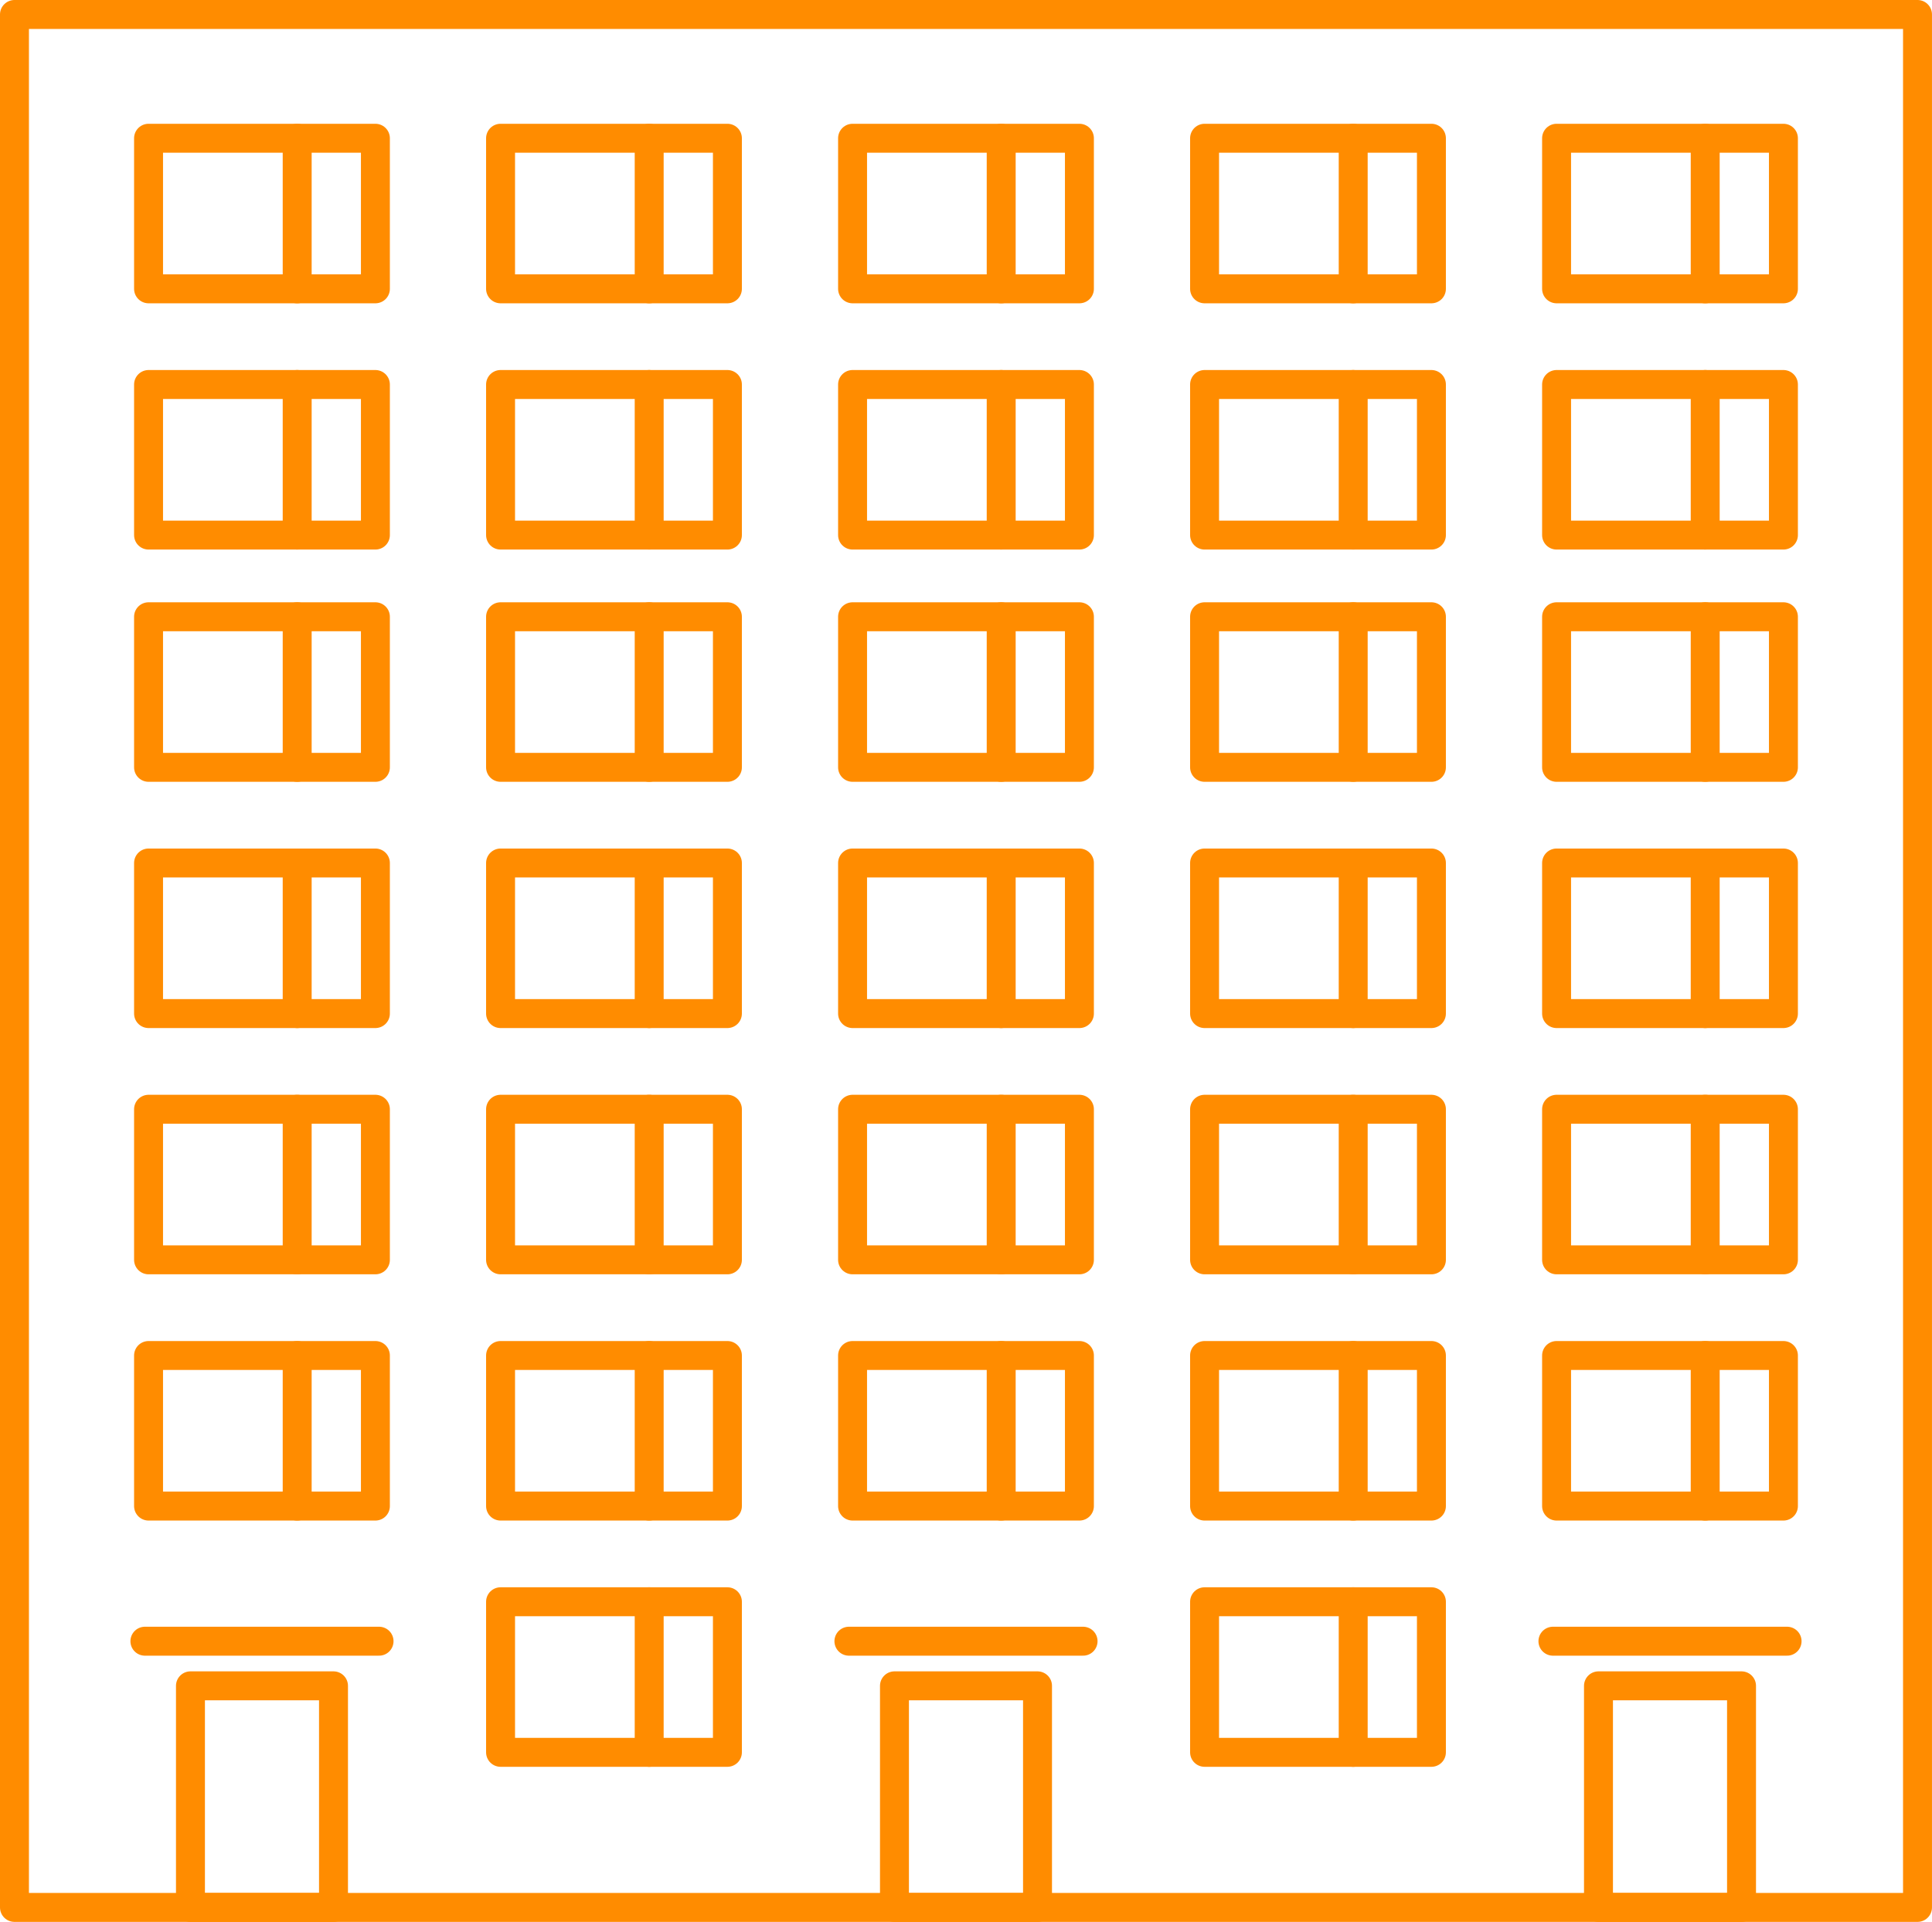 <?xml version="1.0" encoding="utf-8"?>
<!-- Generator: Adobe Illustrator 24.0.2, SVG Export Plug-In . SVG Version: 6.00 Build 0)  -->
<svg version="1.1" xmlns="http://www.w3.org/2000/svg" xmlns:xlink="http://www.w3.org/1999/xlink" x="0px" y="0px"
	 viewBox="0 0 106.28 105.721" enable-background="new 0 0 106.28 105.721" xml:space="preserve">
<g id="Vrstva_2">
</g>
<g id="Vrstva_1">
	<g>
		
			<rect x="0.796" y="0.796" fill="none" stroke="#FF8C00" stroke-width="1.592" stroke-linecap="round" stroke-linejoin="round" stroke-miterlimit="10" width="104.687" height="104.129"/>
		
			<rect x="10.477" y="92.736" fill="none" stroke="#FF8C00" stroke-width="1.592" stroke-linecap="round" stroke-linejoin="round" stroke-miterlimit="10" width="7.869" height="12.189"/>
		<g>
			<g>
				
					<rect x="8.172" y="61.019" fill="none" stroke="#FF8C00" stroke-width="1.592" stroke-linecap="round" stroke-linejoin="round" stroke-miterlimit="10" width="12.479" height="8.283"/>
				
					<line fill="none" stroke="#FF8C00" stroke-width="1.592" stroke-linecap="round" stroke-linejoin="round" stroke-miterlimit="10" x1="16.348" y1="61.019" x2="16.348" y2="69.302"/>
			</g>
			<g>
				
					<rect x="27.536" y="61.019" fill="none" stroke="#FF8C00" stroke-width="1.592" stroke-linecap="round" stroke-linejoin="round" stroke-miterlimit="10" width="12.479" height="8.283"/>
				
					<line fill="none" stroke="#FF8C00" stroke-width="1.592" stroke-linecap="round" stroke-linejoin="round" stroke-miterlimit="10" x1="35.712" y1="61.019" x2="35.712" y2="69.302"/>
			</g>
			<g>
				
					<rect x="46.9" y="61.019" fill="none" stroke="#FF8C00" stroke-width="1.592" stroke-linecap="round" stroke-linejoin="round" stroke-miterlimit="10" width="12.479" height="8.283"/>
				
					<line fill="none" stroke="#FF8C00" stroke-width="1.592" stroke-linecap="round" stroke-linejoin="round" stroke-miterlimit="10" x1="55.076" y1="61.019" x2="55.076" y2="69.302"/>
			</g>
		</g>
		<g>
			
				<rect x="8.172" y="74.565" fill="none" stroke="#FF8C00" stroke-width="1.592" stroke-linecap="round" stroke-linejoin="round" stroke-miterlimit="10" width="12.479" height="8.283"/>
			
				<line fill="none" stroke="#FF8C00" stroke-width="1.592" stroke-linecap="round" stroke-linejoin="round" stroke-miterlimit="10" x1="16.348" y1="74.565" x2="16.348" y2="82.849"/>
		</g>
		<g>
			
				<rect x="27.536" y="74.565" fill="none" stroke="#FF8C00" stroke-width="1.592" stroke-linecap="round" stroke-linejoin="round" stroke-miterlimit="10" width="12.479" height="8.283"/>
			
				<line fill="none" stroke="#FF8C00" stroke-width="1.592" stroke-linecap="round" stroke-linejoin="round" stroke-miterlimit="10" x1="35.712" y1="74.565" x2="35.712" y2="82.849"/>
		</g>
		<g>
			
				<rect x="46.9" y="74.565" fill="none" stroke="#FF8C00" stroke-width="1.592" stroke-linecap="round" stroke-linejoin="round" stroke-miterlimit="10" width="12.479" height="8.283"/>
			
				<line fill="none" stroke="#FF8C00" stroke-width="1.592" stroke-linecap="round" stroke-linejoin="round" stroke-miterlimit="10" x1="55.076" y1="74.565" x2="55.076" y2="82.849"/>
		</g>
		<g>
			<g>
				
					<rect x="27.536" y="88.111" fill="none" stroke="#FF8C00" stroke-width="1.592" stroke-linecap="round" stroke-linejoin="round" stroke-miterlimit="10" width="12.479" height="8.283"/>
				
					<line fill="none" stroke="#FF8C00" stroke-width="1.592" stroke-linecap="round" stroke-linejoin="round" stroke-miterlimit="10" x1="35.712" y1="88.111" x2="35.712" y2="96.395"/>
			</g>
		</g>
		
			<line fill="none" stroke="#FF8C00" stroke-width="1.592" stroke-linecap="round" stroke-linejoin="round" stroke-miterlimit="10" x1="7.971" y1="90.281" x2="20.852" y2="90.281"/>
		<g>
			
				<rect x="49.205" y="92.736" fill="none" stroke="#FF8C00" stroke-width="1.592" stroke-linecap="round" stroke-linejoin="round" stroke-miterlimit="10" width="7.869" height="12.189"/>
			
				<line fill="none" stroke="#FF8C00" stroke-width="1.592" stroke-linecap="round" stroke-linejoin="round" stroke-miterlimit="10" x1="46.699" y1="90.281" x2="59.58" y2="90.281"/>
		</g>
		<g>
			<g>
				
					<rect x="8.172" y="33.927" fill="none" stroke="#FF8C00" stroke-width="1.592" stroke-linecap="round" stroke-linejoin="round" stroke-miterlimit="10" width="12.479" height="8.283"/>
				
					<line fill="none" stroke="#FF8C00" stroke-width="1.592" stroke-linecap="round" stroke-linejoin="round" stroke-miterlimit="10" x1="16.348" y1="33.927" x2="16.348" y2="42.21"/>
			</g>
			<g>
				
					<rect x="27.536" y="33.927" fill="none" stroke="#FF8C00" stroke-width="1.592" stroke-linecap="round" stroke-linejoin="round" stroke-miterlimit="10" width="12.479" height="8.283"/>
				
					<line fill="none" stroke="#FF8C00" stroke-width="1.592" stroke-linecap="round" stroke-linejoin="round" stroke-miterlimit="10" x1="35.712" y1="33.927" x2="35.712" y2="42.21"/>
			</g>
			<g>
				
					<rect x="46.9" y="33.927" fill="none" stroke="#FF8C00" stroke-width="1.592" stroke-linecap="round" stroke-linejoin="round" stroke-miterlimit="10" width="12.479" height="8.283"/>
				
					<line fill="none" stroke="#FF8C00" stroke-width="1.592" stroke-linecap="round" stroke-linejoin="round" stroke-miterlimit="10" x1="55.076" y1="33.927" x2="55.076" y2="42.21"/>
			</g>
		</g>
		<g>
			<g>
				
					<rect x="8.172" y="47.473" fill="none" stroke="#FF8C00" stroke-width="1.592" stroke-linecap="round" stroke-linejoin="round" stroke-miterlimit="10" width="12.479" height="8.283"/>
				
					<line fill="none" stroke="#FF8C00" stroke-width="1.592" stroke-linecap="round" stroke-linejoin="round" stroke-miterlimit="10" x1="16.348" y1="47.473" x2="16.348" y2="55.756"/>
			</g>
			<g>
				
					<rect x="27.536" y="47.473" fill="none" stroke="#FF8C00" stroke-width="1.592" stroke-linecap="round" stroke-linejoin="round" stroke-miterlimit="10" width="12.479" height="8.283"/>
				
					<line fill="none" stroke="#FF8C00" stroke-width="1.592" stroke-linecap="round" stroke-linejoin="round" stroke-miterlimit="10" x1="35.712" y1="47.473" x2="35.712" y2="55.756"/>
			</g>
			<g>
				
					<rect x="46.9" y="47.473" fill="none" stroke="#FF8C00" stroke-width="1.592" stroke-linecap="round" stroke-linejoin="round" stroke-miterlimit="10" width="12.479" height="8.283"/>
				
					<line fill="none" stroke="#FF8C00" stroke-width="1.592" stroke-linecap="round" stroke-linejoin="round" stroke-miterlimit="10" x1="55.076" y1="47.473" x2="55.076" y2="55.756"/>
			</g>
		</g>
		<g>
			<g>
				
					<rect x="8.172" y="7.605" fill="none" stroke="#FF8C00" stroke-width="1.592" stroke-linecap="round" stroke-linejoin="round" stroke-miterlimit="10" width="12.479" height="8.283"/>
				
					<line fill="none" stroke="#FF8C00" stroke-width="1.592" stroke-linecap="round" stroke-linejoin="round" stroke-miterlimit="10" x1="16.348" y1="7.605" x2="16.348" y2="15.889"/>
			</g>
			<g>
				
					<rect x="27.536" y="7.605" fill="none" stroke="#FF8C00" stroke-width="1.592" stroke-linecap="round" stroke-linejoin="round" stroke-miterlimit="10" width="12.479" height="8.283"/>
				
					<line fill="none" stroke="#FF8C00" stroke-width="1.592" stroke-linecap="round" stroke-linejoin="round" stroke-miterlimit="10" x1="35.712" y1="7.605" x2="35.712" y2="15.889"/>
			</g>
			<g>
				
					<rect x="46.9" y="7.605" fill="none" stroke="#FF8C00" stroke-width="1.592" stroke-linecap="round" stroke-linejoin="round" stroke-miterlimit="10" width="12.479" height="8.283"/>
				
					<line fill="none" stroke="#FF8C00" stroke-width="1.592" stroke-linecap="round" stroke-linejoin="round" stroke-miterlimit="10" x1="55.076" y1="7.605" x2="55.076" y2="15.889"/>
			</g>
		</g>
		<g>
			<g>
				
					<rect x="8.172" y="21.151" fill="none" stroke="#FF8C00" stroke-width="1.592" stroke-linecap="round" stroke-linejoin="round" stroke-miterlimit="10" width="12.479" height="8.283"/>
				
					<line fill="none" stroke="#FF8C00" stroke-width="1.592" stroke-linecap="round" stroke-linejoin="round" stroke-miterlimit="10" x1="16.348" y1="21.151" x2="16.348" y2="29.435"/>
			</g>
			<g>
				
					<rect x="27.536" y="21.151" fill="none" stroke="#FF8C00" stroke-width="1.592" stroke-linecap="round" stroke-linejoin="round" stroke-miterlimit="10" width="12.479" height="8.283"/>
				
					<line fill="none" stroke="#FF8C00" stroke-width="1.592" stroke-linecap="round" stroke-linejoin="round" stroke-miterlimit="10" x1="35.712" y1="21.151" x2="35.712" y2="29.435"/>
			</g>
			<g>
				
					<rect x="46.9" y="21.151" fill="none" stroke="#FF8C00" stroke-width="1.592" stroke-linecap="round" stroke-linejoin="round" stroke-miterlimit="10" width="12.479" height="8.283"/>
				
					<line fill="none" stroke="#FF8C00" stroke-width="1.592" stroke-linecap="round" stroke-linejoin="round" stroke-miterlimit="10" x1="55.076" y1="21.151" x2="55.076" y2="29.435"/>
			</g>
		</g>
	</g>
	<g>
		
			<rect x="66.264" y="61.019" fill="none" stroke="#FF8C00" stroke-width="1.592" stroke-linecap="round" stroke-linejoin="round" stroke-miterlimit="10" width="12.479" height="8.283"/>
		
			<line fill="none" stroke="#FF8C00" stroke-width="1.592" stroke-linecap="round" stroke-linejoin="round" stroke-miterlimit="10" x1="74.44" y1="61.019" x2="74.44" y2="69.302"/>
	</g>
	<g>
		
			<rect x="85.628" y="61.019" fill="none" stroke="#FF8C00" stroke-width="1.592" stroke-linecap="round" stroke-linejoin="round" stroke-miterlimit="10" width="12.479" height="8.283"/>
		
			<line fill="none" stroke="#FF8C00" stroke-width="1.592" stroke-linecap="round" stroke-linejoin="round" stroke-miterlimit="10" x1="93.804" y1="61.019" x2="93.804" y2="69.302"/>
	</g>
	<g>
		
			<rect x="66.264" y="74.565" fill="none" stroke="#FF8C00" stroke-width="1.592" stroke-linecap="round" stroke-linejoin="round" stroke-miterlimit="10" width="12.479" height="8.283"/>
		
			<line fill="none" stroke="#FF8C00" stroke-width="1.592" stroke-linecap="round" stroke-linejoin="round" stroke-miterlimit="10" x1="74.44" y1="74.565" x2="74.44" y2="82.849"/>
	</g>
	<g>
		
			<rect x="85.628" y="74.565" fill="none" stroke="#FF8C00" stroke-width="1.592" stroke-linecap="round" stroke-linejoin="round" stroke-miterlimit="10" width="12.479" height="8.283"/>
		
			<line fill="none" stroke="#FF8C00" stroke-width="1.592" stroke-linecap="round" stroke-linejoin="round" stroke-miterlimit="10" x1="93.804" y1="74.565" x2="93.804" y2="82.849"/>
	</g>
	<g>
		<g>
			
				<rect x="66.264" y="88.111" fill="none" stroke="#FF8C00" stroke-width="1.592" stroke-linecap="round" stroke-linejoin="round" stroke-miterlimit="10" width="12.479" height="8.283"/>
			
				<line fill="none" stroke="#FF8C00" stroke-width="1.592" stroke-linecap="round" stroke-linejoin="round" stroke-miterlimit="10" x1="74.44" y1="88.111" x2="74.44" y2="96.395"/>
		</g>
	</g>
	<g>
		
			<rect x="87.933" y="92.736" fill="none" stroke="#FF8C00" stroke-width="1.592" stroke-linecap="round" stroke-linejoin="round" stroke-miterlimit="10" width="7.869" height="12.189"/>
		
			<line fill="none" stroke="#FF8C00" stroke-width="1.592" stroke-linecap="round" stroke-linejoin="round" stroke-miterlimit="10" x1="85.427" y1="90.281" x2="98.308" y2="90.281"/>
	</g>
	<g>
		
			<rect x="66.264" y="33.927" fill="none" stroke="#FF8C00" stroke-width="1.592" stroke-linecap="round" stroke-linejoin="round" stroke-miterlimit="10" width="12.479" height="8.283"/>
		
			<line fill="none" stroke="#FF8C00" stroke-width="1.592" stroke-linecap="round" stroke-linejoin="round" stroke-miterlimit="10" x1="74.44" y1="33.927" x2="74.44" y2="42.21"/>
	</g>
	<g>
		
			<rect x="85.628" y="33.927" fill="none" stroke="#FF8C00" stroke-width="1.592" stroke-linecap="round" stroke-linejoin="round" stroke-miterlimit="10" width="12.479" height="8.283"/>
		
			<line fill="none" stroke="#FF8C00" stroke-width="1.592" stroke-linecap="round" stroke-linejoin="round" stroke-miterlimit="10" x1="93.804" y1="33.927" x2="93.804" y2="42.21"/>
	</g>
	<g>
		
			<rect x="66.264" y="47.473" fill="none" stroke="#FF8C00" stroke-width="1.592" stroke-linecap="round" stroke-linejoin="round" stroke-miterlimit="10" width="12.479" height="8.283"/>
		
			<line fill="none" stroke="#FF8C00" stroke-width="1.592" stroke-linecap="round" stroke-linejoin="round" stroke-miterlimit="10" x1="74.44" y1="47.473" x2="74.44" y2="55.756"/>
	</g>
	<g>
		
			<rect x="85.628" y="47.473" fill="none" stroke="#FF8C00" stroke-width="1.592" stroke-linecap="round" stroke-linejoin="round" stroke-miterlimit="10" width="12.479" height="8.283"/>
		
			<line fill="none" stroke="#FF8C00" stroke-width="1.592" stroke-linecap="round" stroke-linejoin="round" stroke-miterlimit="10" x1="93.804" y1="47.473" x2="93.804" y2="55.756"/>
	</g>
	<g>
		
			<rect x="66.264" y="7.605" fill="none" stroke="#FF8C00" stroke-width="1.592" stroke-linecap="round" stroke-linejoin="round" stroke-miterlimit="10" width="12.479" height="8.283"/>
		
			<line fill="none" stroke="#FF8C00" stroke-width="1.592" stroke-linecap="round" stroke-linejoin="round" stroke-miterlimit="10" x1="74.44" y1="7.605" x2="74.44" y2="15.889"/>
	</g>
	<g>
		
			<rect x="85.628" y="7.605" fill="none" stroke="#FF8C00" stroke-width="1.592" stroke-linecap="round" stroke-linejoin="round" stroke-miterlimit="10" width="12.479" height="8.283"/>
		
			<line fill="none" stroke="#FF8C00" stroke-width="1.592" stroke-linecap="round" stroke-linejoin="round" stroke-miterlimit="10" x1="93.804" y1="7.605" x2="93.804" y2="15.889"/>
	</g>
	<g>
		
			<rect x="66.264" y="21.151" fill="none" stroke="#FF8C00" stroke-width="1.592" stroke-linecap="round" stroke-linejoin="round" stroke-miterlimit="10" width="12.479" height="8.283"/>
		
			<line fill="none" stroke="#FF8C00" stroke-width="1.592" stroke-linecap="round" stroke-linejoin="round" stroke-miterlimit="10" x1="74.44" y1="21.151" x2="74.44" y2="29.435"/>
	</g>
	<g>
		
			<rect x="85.628" y="21.151" fill="none" stroke="#FF8C00" stroke-width="1.592" stroke-linecap="round" stroke-linejoin="round" stroke-miterlimit="10" width="12.479" height="8.283"/>
		
			<line fill="none" stroke="#FF8C00" stroke-width="1.592" stroke-linecap="round" stroke-linejoin="round" stroke-miterlimit="10" x1="93.804" y1="21.151" x2="93.804" y2="29.435"/>
	</g>
</g>
</svg>
